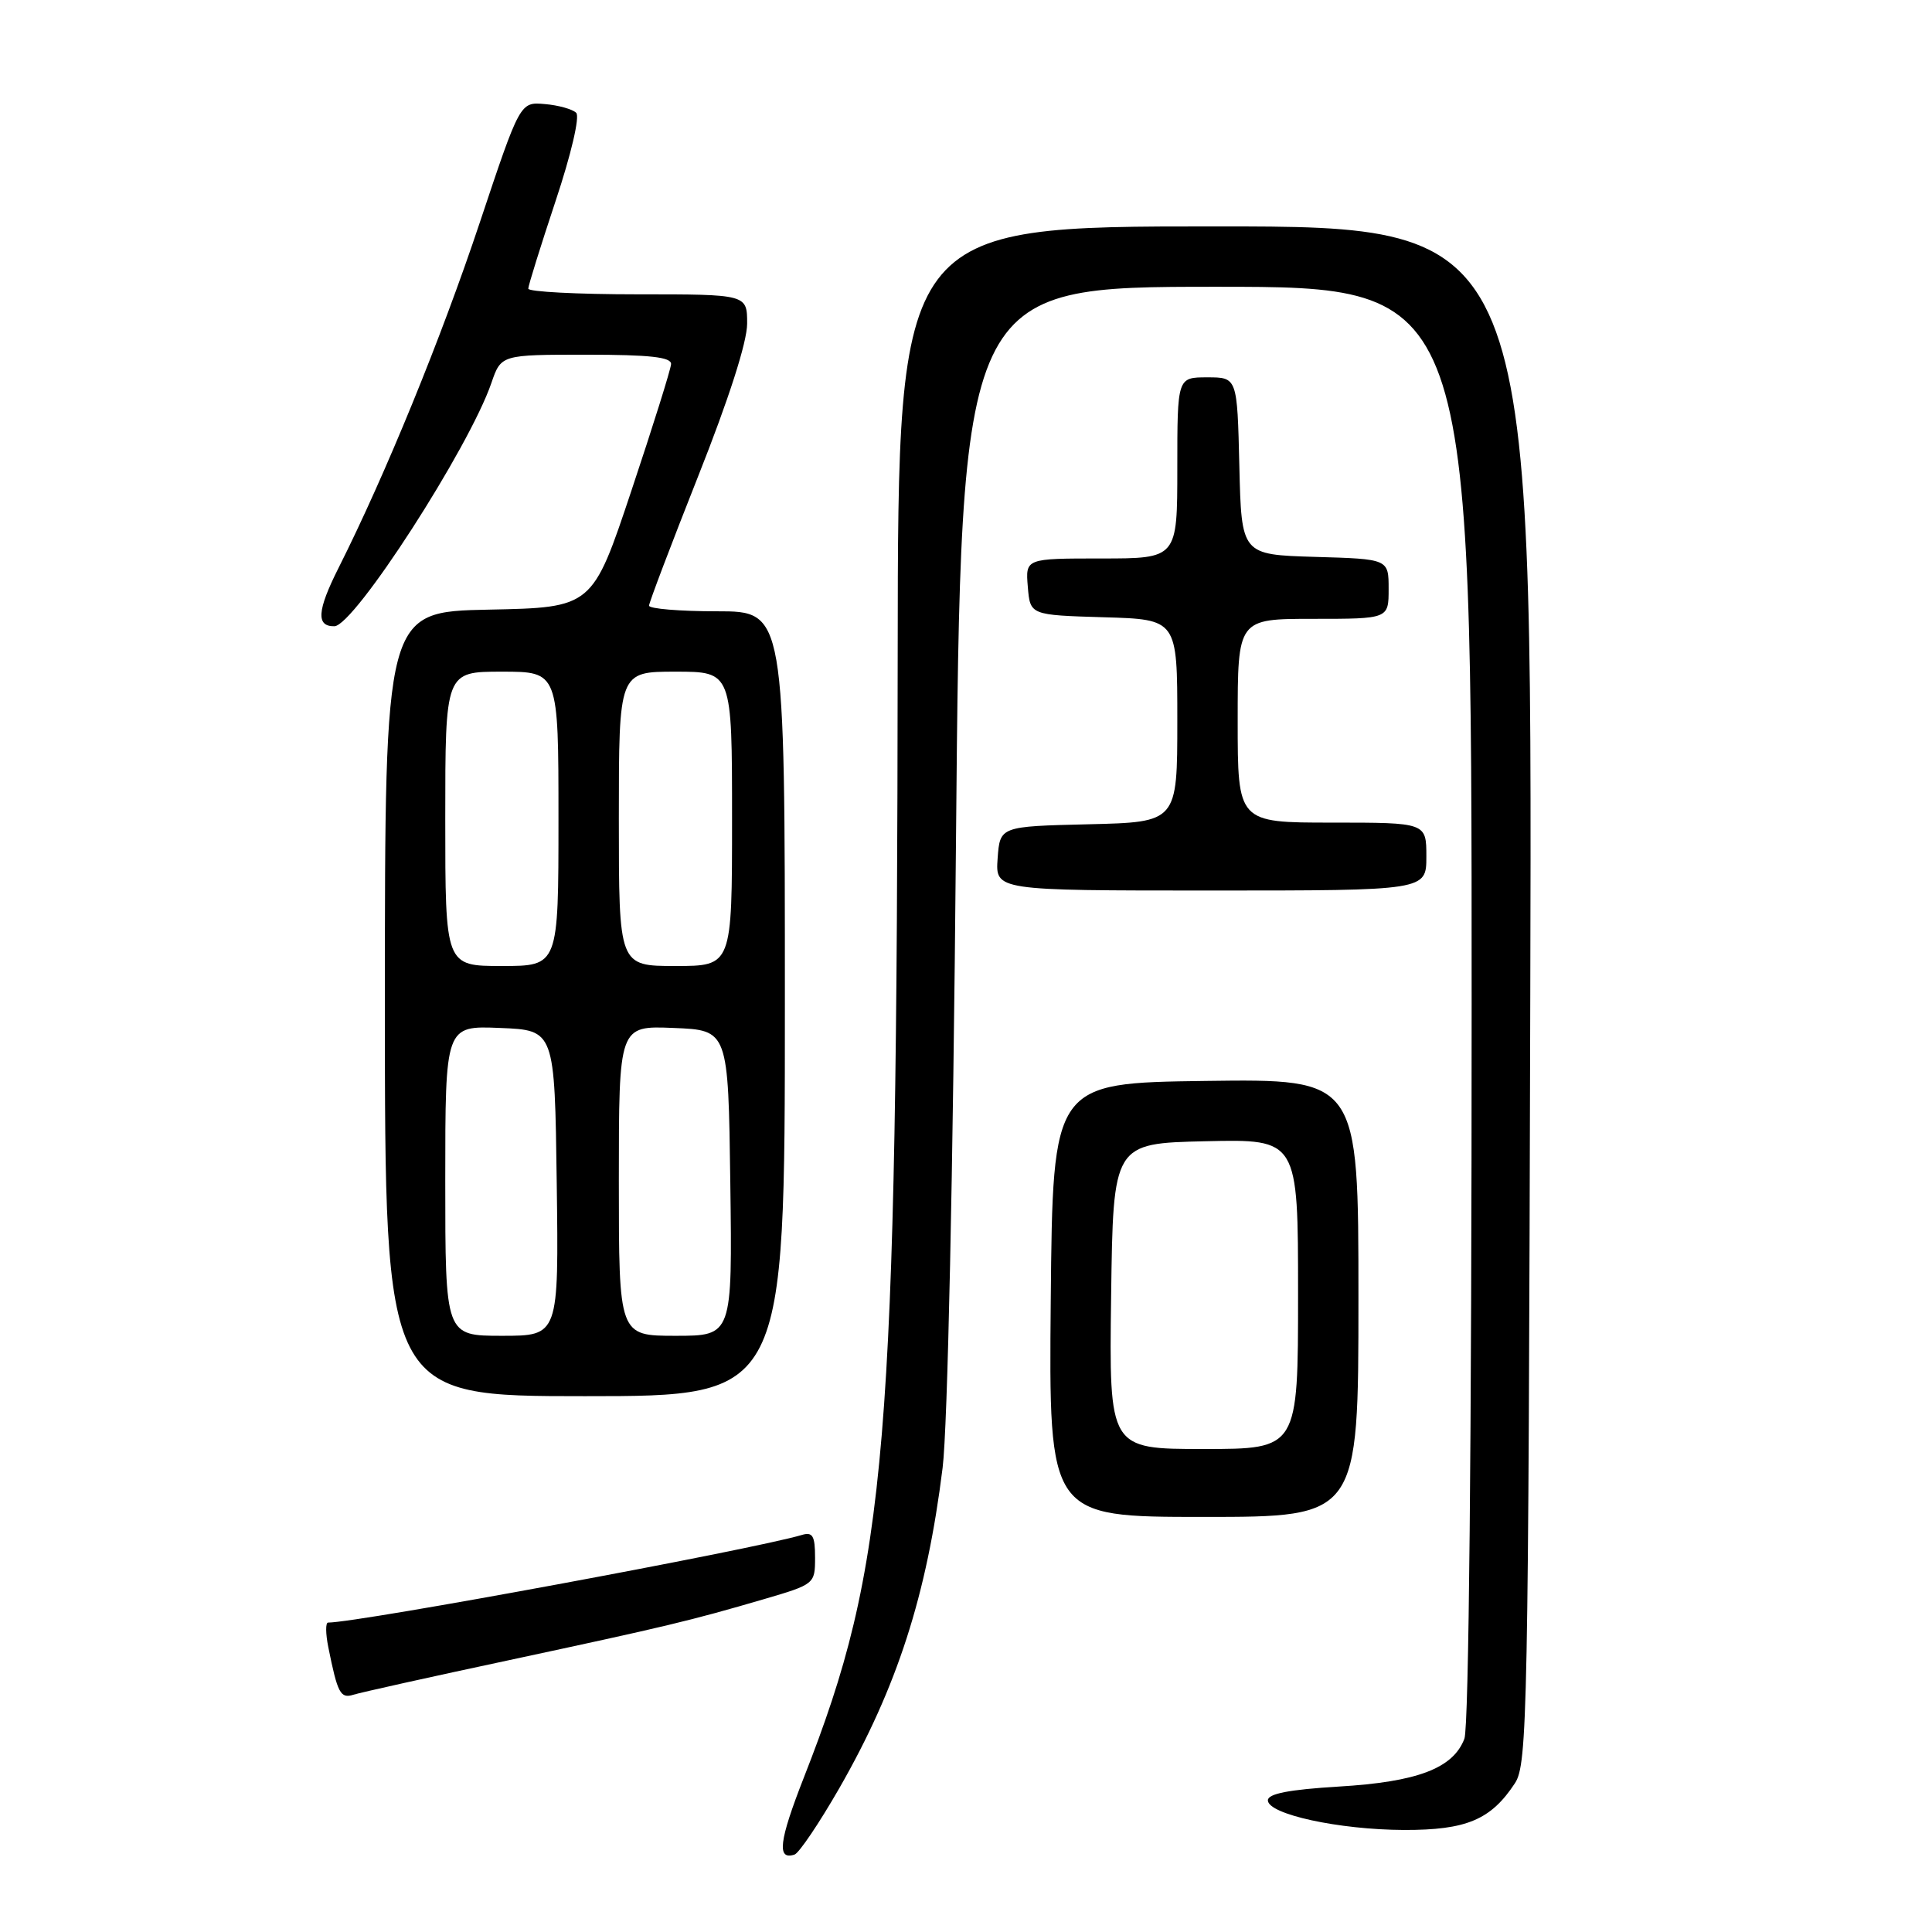 <?xml version="1.0" encoding="UTF-8" standalone="no"?>
<!DOCTYPE svg PUBLIC "-//W3C//DTD SVG 1.1//EN" "http://www.w3.org/Graphics/SVG/1.1/DTD/svg11.dtd" >
<svg xmlns="http://www.w3.org/2000/svg" xmlns:xlink="http://www.w3.org/1999/xlink" version="1.1" viewBox="0 0 256 256">
 <g >
 <path fill="currentColor"
d=" M 111.21 236.95 C 118.88 223.57 122.81 211.36 124.90 194.50 C 125.57 189.13 126.28 155.73 126.67 111.75 C 127.33 38.00 127.33 38.00 161.16 38.00 C 195.00 38.00 195.00 38.00 195.00 132.93 C 195.00 190.96 194.63 228.85 194.04 230.39 C 192.55 234.31 187.83 236.11 177.38 236.73 C 170.83 237.13 168.00 237.67 168.00 238.55 C 168.00 240.40 177.42 242.45 186.04 242.48 C 194.31 242.50 197.56 241.13 200.74 236.28 C 202.39 233.76 202.52 227.10 202.77 131.79 C 203.04 30.00 203.04 30.00 161.02 30.00 C 119.00 30.00 119.00 30.00 118.95 86.25 C 118.85 192.11 117.58 207.34 106.52 235.52 C 103.22 243.94 102.90 246.53 105.28 245.74 C 105.88 245.54 108.55 241.58 111.21 236.95 Z  M 67.50 219.97 C 88.38 215.49 91.33 214.79 101.25 211.89 C 107.93 209.93 108.00 209.88 108.00 206.39 C 108.00 203.50 107.68 202.96 106.25 203.39 C 99.66 205.35 47.52 215.00 43.47 215.00 C 43.13 215.00 43.14 216.46 43.50 218.25 C 44.73 224.39 45.11 225.10 46.83 224.56 C 47.75 224.27 57.05 222.20 67.50 219.97 Z  M 180.00 171.98 C 180.00 142.96 180.00 142.96 159.75 143.23 C 139.50 143.50 139.50 143.50 139.23 172.25 C 138.97 201.00 138.97 201.00 159.48 201.00 C 180.00 201.00 180.00 201.00 180.00 171.98 Z  M 104.00 133.00 C 104.00 81.00 104.00 81.00 95.00 81.00 C 90.05 81.00 86.00 80.66 86.00 80.25 C 86.01 79.84 88.93 72.14 92.50 63.13 C 96.57 52.88 99.00 45.32 99.00 42.88 C 99.00 39.00 99.00 39.00 84.50 39.00 C 76.53 39.00 70.00 38.66 70.00 38.25 C 70.00 37.84 71.63 32.63 73.61 26.66 C 75.68 20.46 76.85 15.45 76.35 14.95 C 75.87 14.47 73.99 13.94 72.19 13.79 C 68.91 13.50 68.91 13.50 63.57 29.50 C 58.46 44.82 51.06 62.93 44.84 75.29 C 42.01 80.92 41.87 83.02 44.31 82.98 C 46.94 82.93 62.15 59.36 65.11 50.75 C 66.40 47.00 66.40 47.00 77.70 47.00 C 86.11 47.00 88.98 47.32 88.92 48.25 C 88.88 48.94 86.52 56.47 83.67 65.00 C 78.50 80.50 78.50 80.50 64.75 80.78 C 51.00 81.06 51.00 81.06 51.00 133.03 C 51.00 185.00 51.00 185.00 77.50 185.00 C 104.00 185.00 104.00 185.00 104.00 133.00 Z  M 189.00 113.50 C 189.00 109.00 189.00 109.00 176.50 109.00 C 164.00 109.00 164.00 109.00 164.00 95.50 C 164.00 82.00 164.00 82.00 174.00 82.00 C 184.00 82.00 184.00 82.00 184.00 78.04 C 184.00 74.07 184.00 74.07 174.25 73.79 C 164.50 73.50 164.50 73.50 164.22 61.75 C 163.94 50.00 163.94 50.00 159.97 50.00 C 156.00 50.00 156.00 50.00 156.00 62.00 C 156.00 74.00 156.00 74.00 145.94 74.00 C 135.88 74.00 135.88 74.00 136.19 77.75 C 136.50 81.50 136.50 81.50 146.25 81.79 C 156.00 82.07 156.00 82.07 156.00 95.50 C 156.00 108.94 156.00 108.94 144.25 109.22 C 132.50 109.50 132.50 109.50 132.19 113.75 C 131.89 118.00 131.89 118.00 160.44 118.00 C 189.00 118.00 189.00 118.00 189.00 113.50 Z  M 147.23 171.75 C 147.50 151.50 147.50 151.50 159.75 151.22 C 172.00 150.94 172.00 150.94 172.00 171.47 C 172.00 192.00 172.00 192.00 159.48 192.00 C 146.96 192.00 146.96 192.00 147.23 171.75 Z  M 59.00 156.46 C 59.00 135.91 59.00 135.91 66.25 136.21 C 73.50 136.50 73.50 136.50 73.77 156.75 C 74.04 177.00 74.04 177.00 66.52 177.00 C 59.00 177.00 59.00 177.00 59.00 156.46 Z  M 82.00 156.46 C 82.00 135.91 82.00 135.91 89.25 136.21 C 96.50 136.50 96.50 136.50 96.77 156.75 C 97.04 177.00 97.04 177.00 89.52 177.00 C 82.00 177.00 82.00 177.00 82.00 156.46 Z  M 59.00 108.50 C 59.00 89.00 59.00 89.00 66.50 89.00 C 74.00 89.00 74.00 89.00 74.00 108.50 C 74.00 128.00 74.00 128.00 66.50 128.00 C 59.00 128.00 59.00 128.00 59.00 108.50 Z  M 82.00 108.50 C 82.00 89.00 82.00 89.00 89.50 89.00 C 97.00 89.00 97.00 89.00 97.00 108.50 C 97.00 128.00 97.00 128.00 89.50 128.00 C 82.00 128.00 82.00 128.00 82.00 108.50 Z "/>
</g>
</svg>